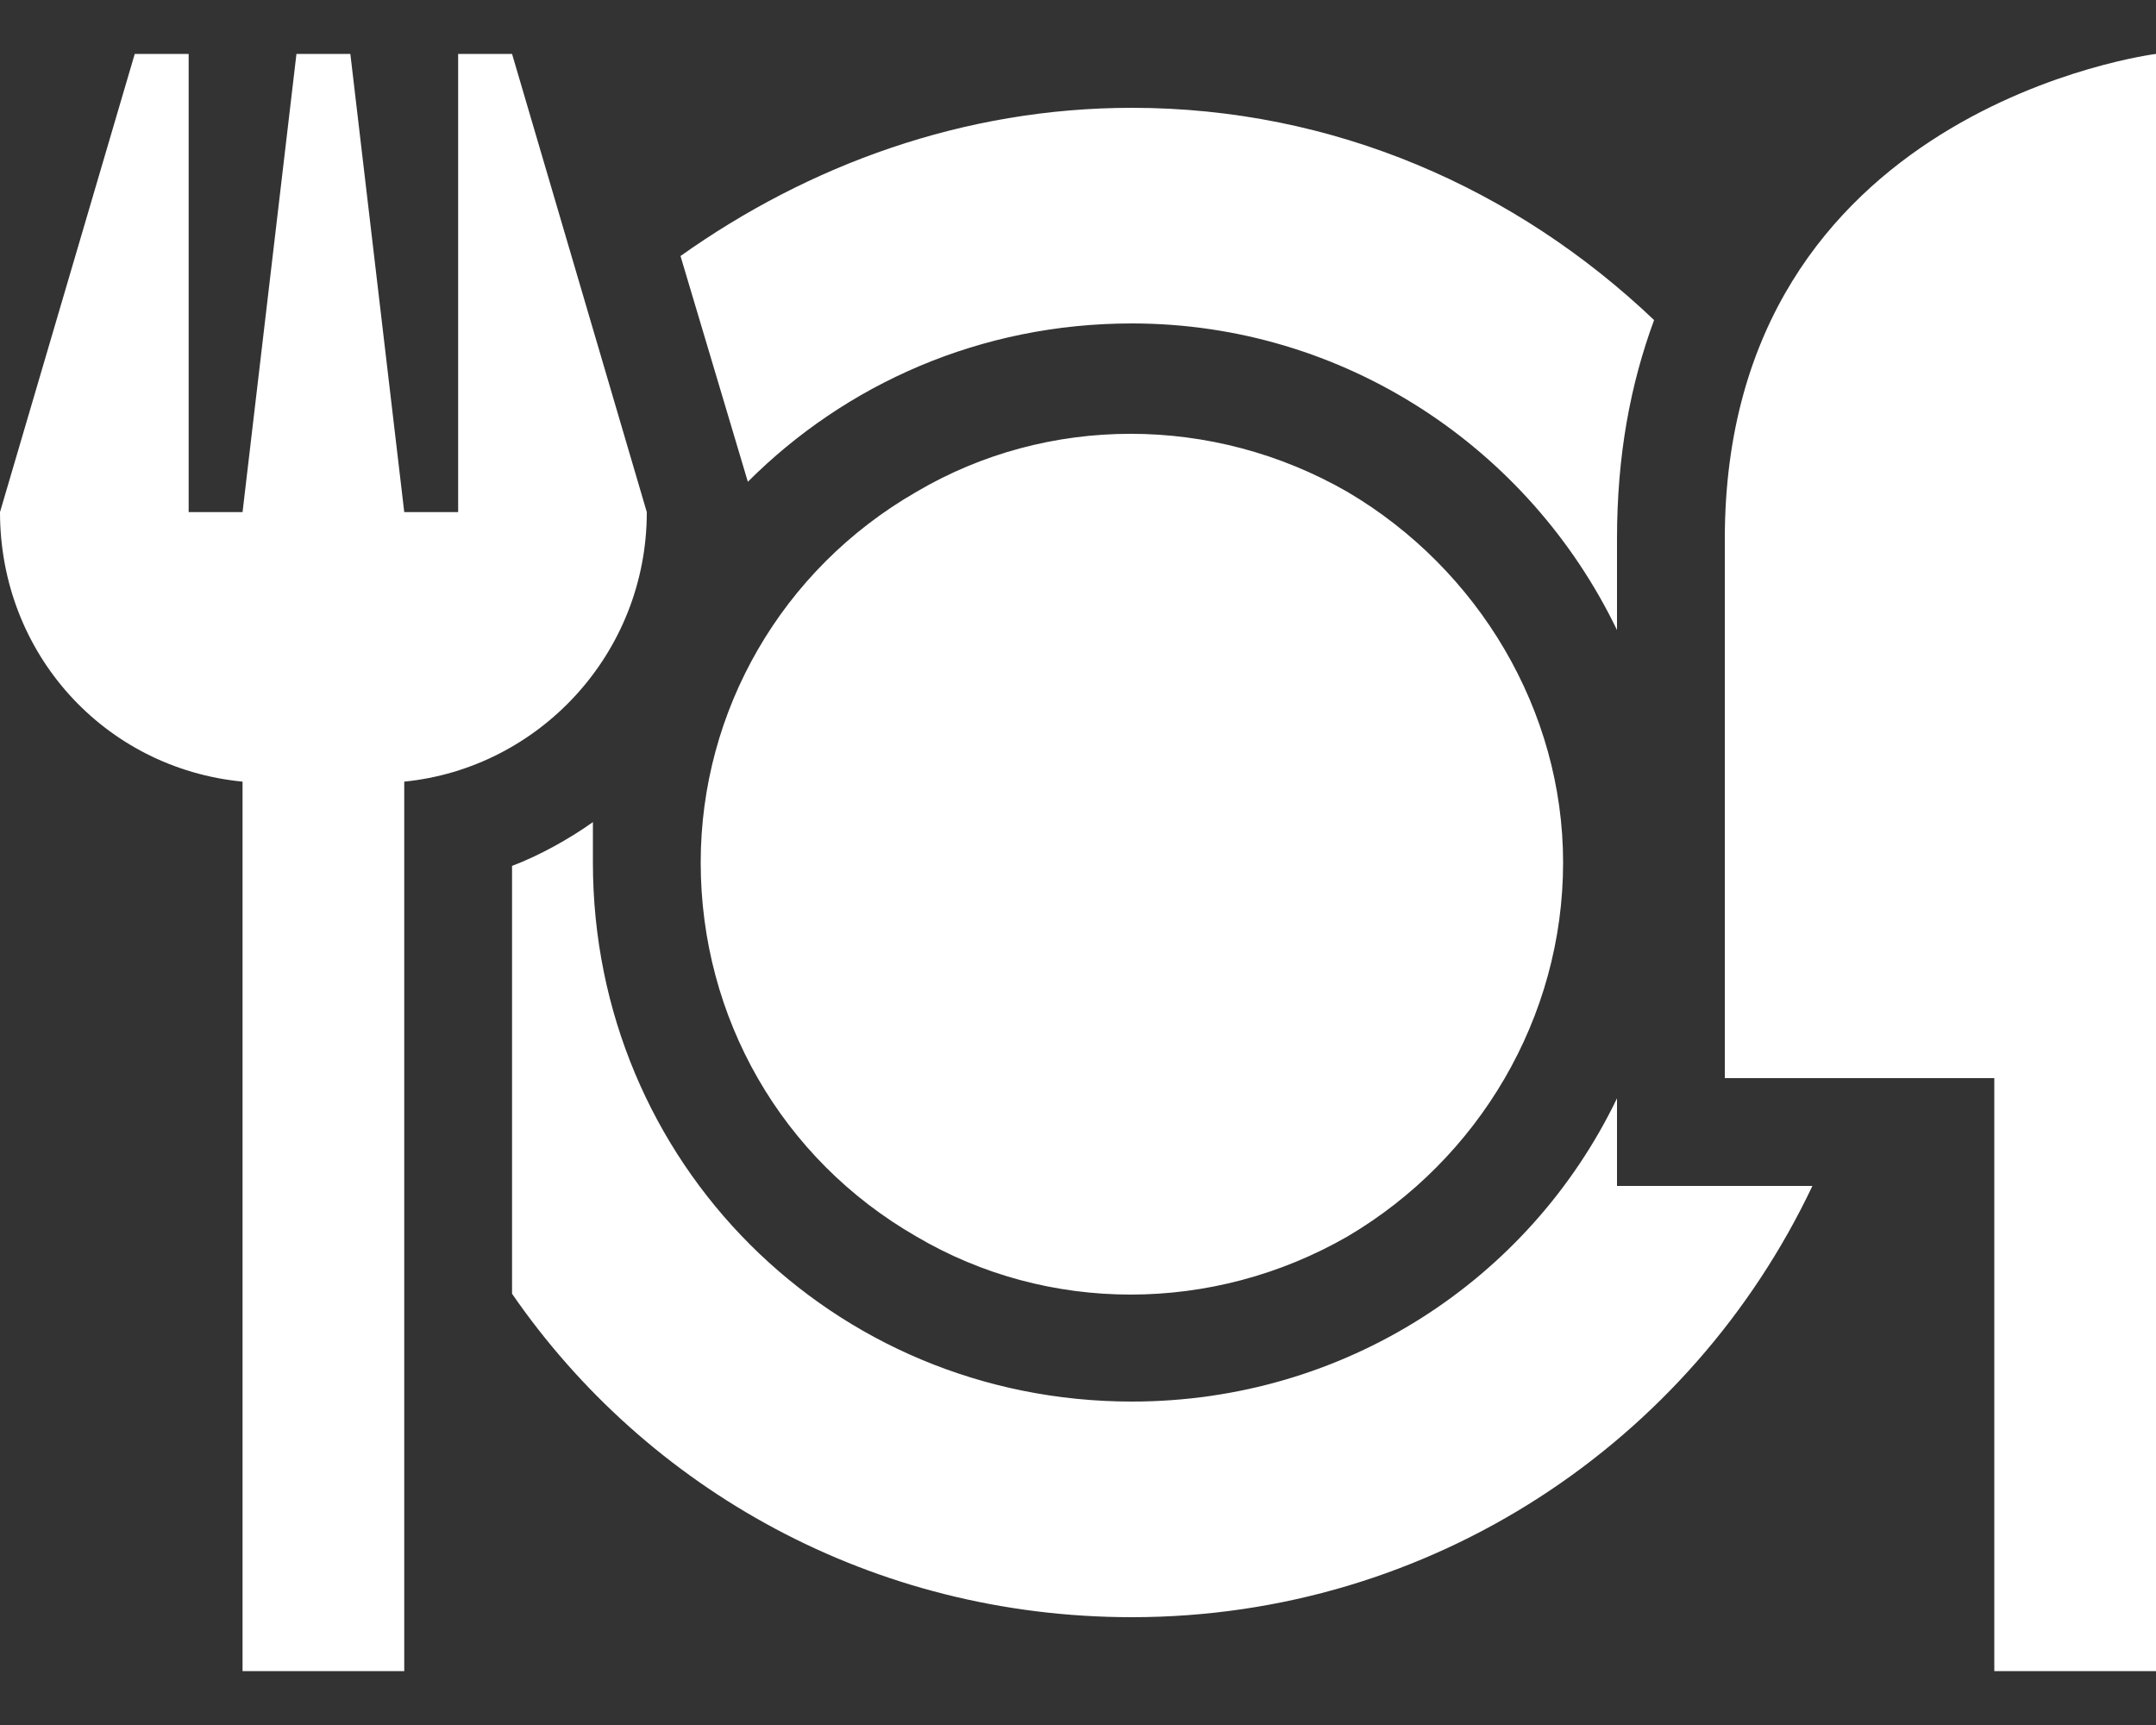 <svg width="30" height="24" viewBox="0 0 30 24" fill="none" xmlns="http://www.w3.org/2000/svg">
<rect x="0" y="0" width="30" height="24" fill="#333333" stroke="none"/>
<path d="M2.625 0.75V7.125H3.375L4.125 0.75H4.875L5.625 7.125H6.375V0.75H7.125L9 7.125C9 9.094 7.5 10.688 5.625 10.875V22.125V23.25H3.375V22.125V10.875C1.453 10.688 0 9.094 0 7.125L1.875 0.75H2.625ZM30 0.75V9V10.125V15V22.125V23.25H27.75V22.125V15H24V7.5C24 1.5 30 0.75 30 0.75ZM15.75 1.5C18.562 1.5 21.094 2.625 23.016 4.453C22.688 5.344 22.5 6.328 22.5 7.5V8.766C21.281 6.234 18.703 4.5 15.75 4.5C13.641 4.5 11.766 5.344 10.406 6.703L9.469 3.562C11.25 2.297 13.406 1.5 15.75 1.5ZM15.75 19.5C18.703 19.5 21.281 17.812 22.5 15.281V16.5H24H25.219C23.531 20.062 19.922 22.5 15.75 22.5C12.141 22.5 9 20.719 7.125 18V12.047C7.5 11.906 7.922 11.672 8.25 11.438C8.25 11.625 8.25 11.812 8.25 12C8.25 16.172 11.578 19.5 15.75 19.5ZM21.75 12C21.75 14.156 20.578 16.125 18.75 17.203C16.875 18.281 14.578 18.281 12.75 17.203C10.875 16.125 9.75 14.156 9.75 12C9.75 9.891 10.875 7.922 12.75 6.844C14.578 5.766 16.875 5.766 18.75 6.844C20.578 7.922 21.75 9.891 21.75 12Z" fill="white"/>
</svg>
